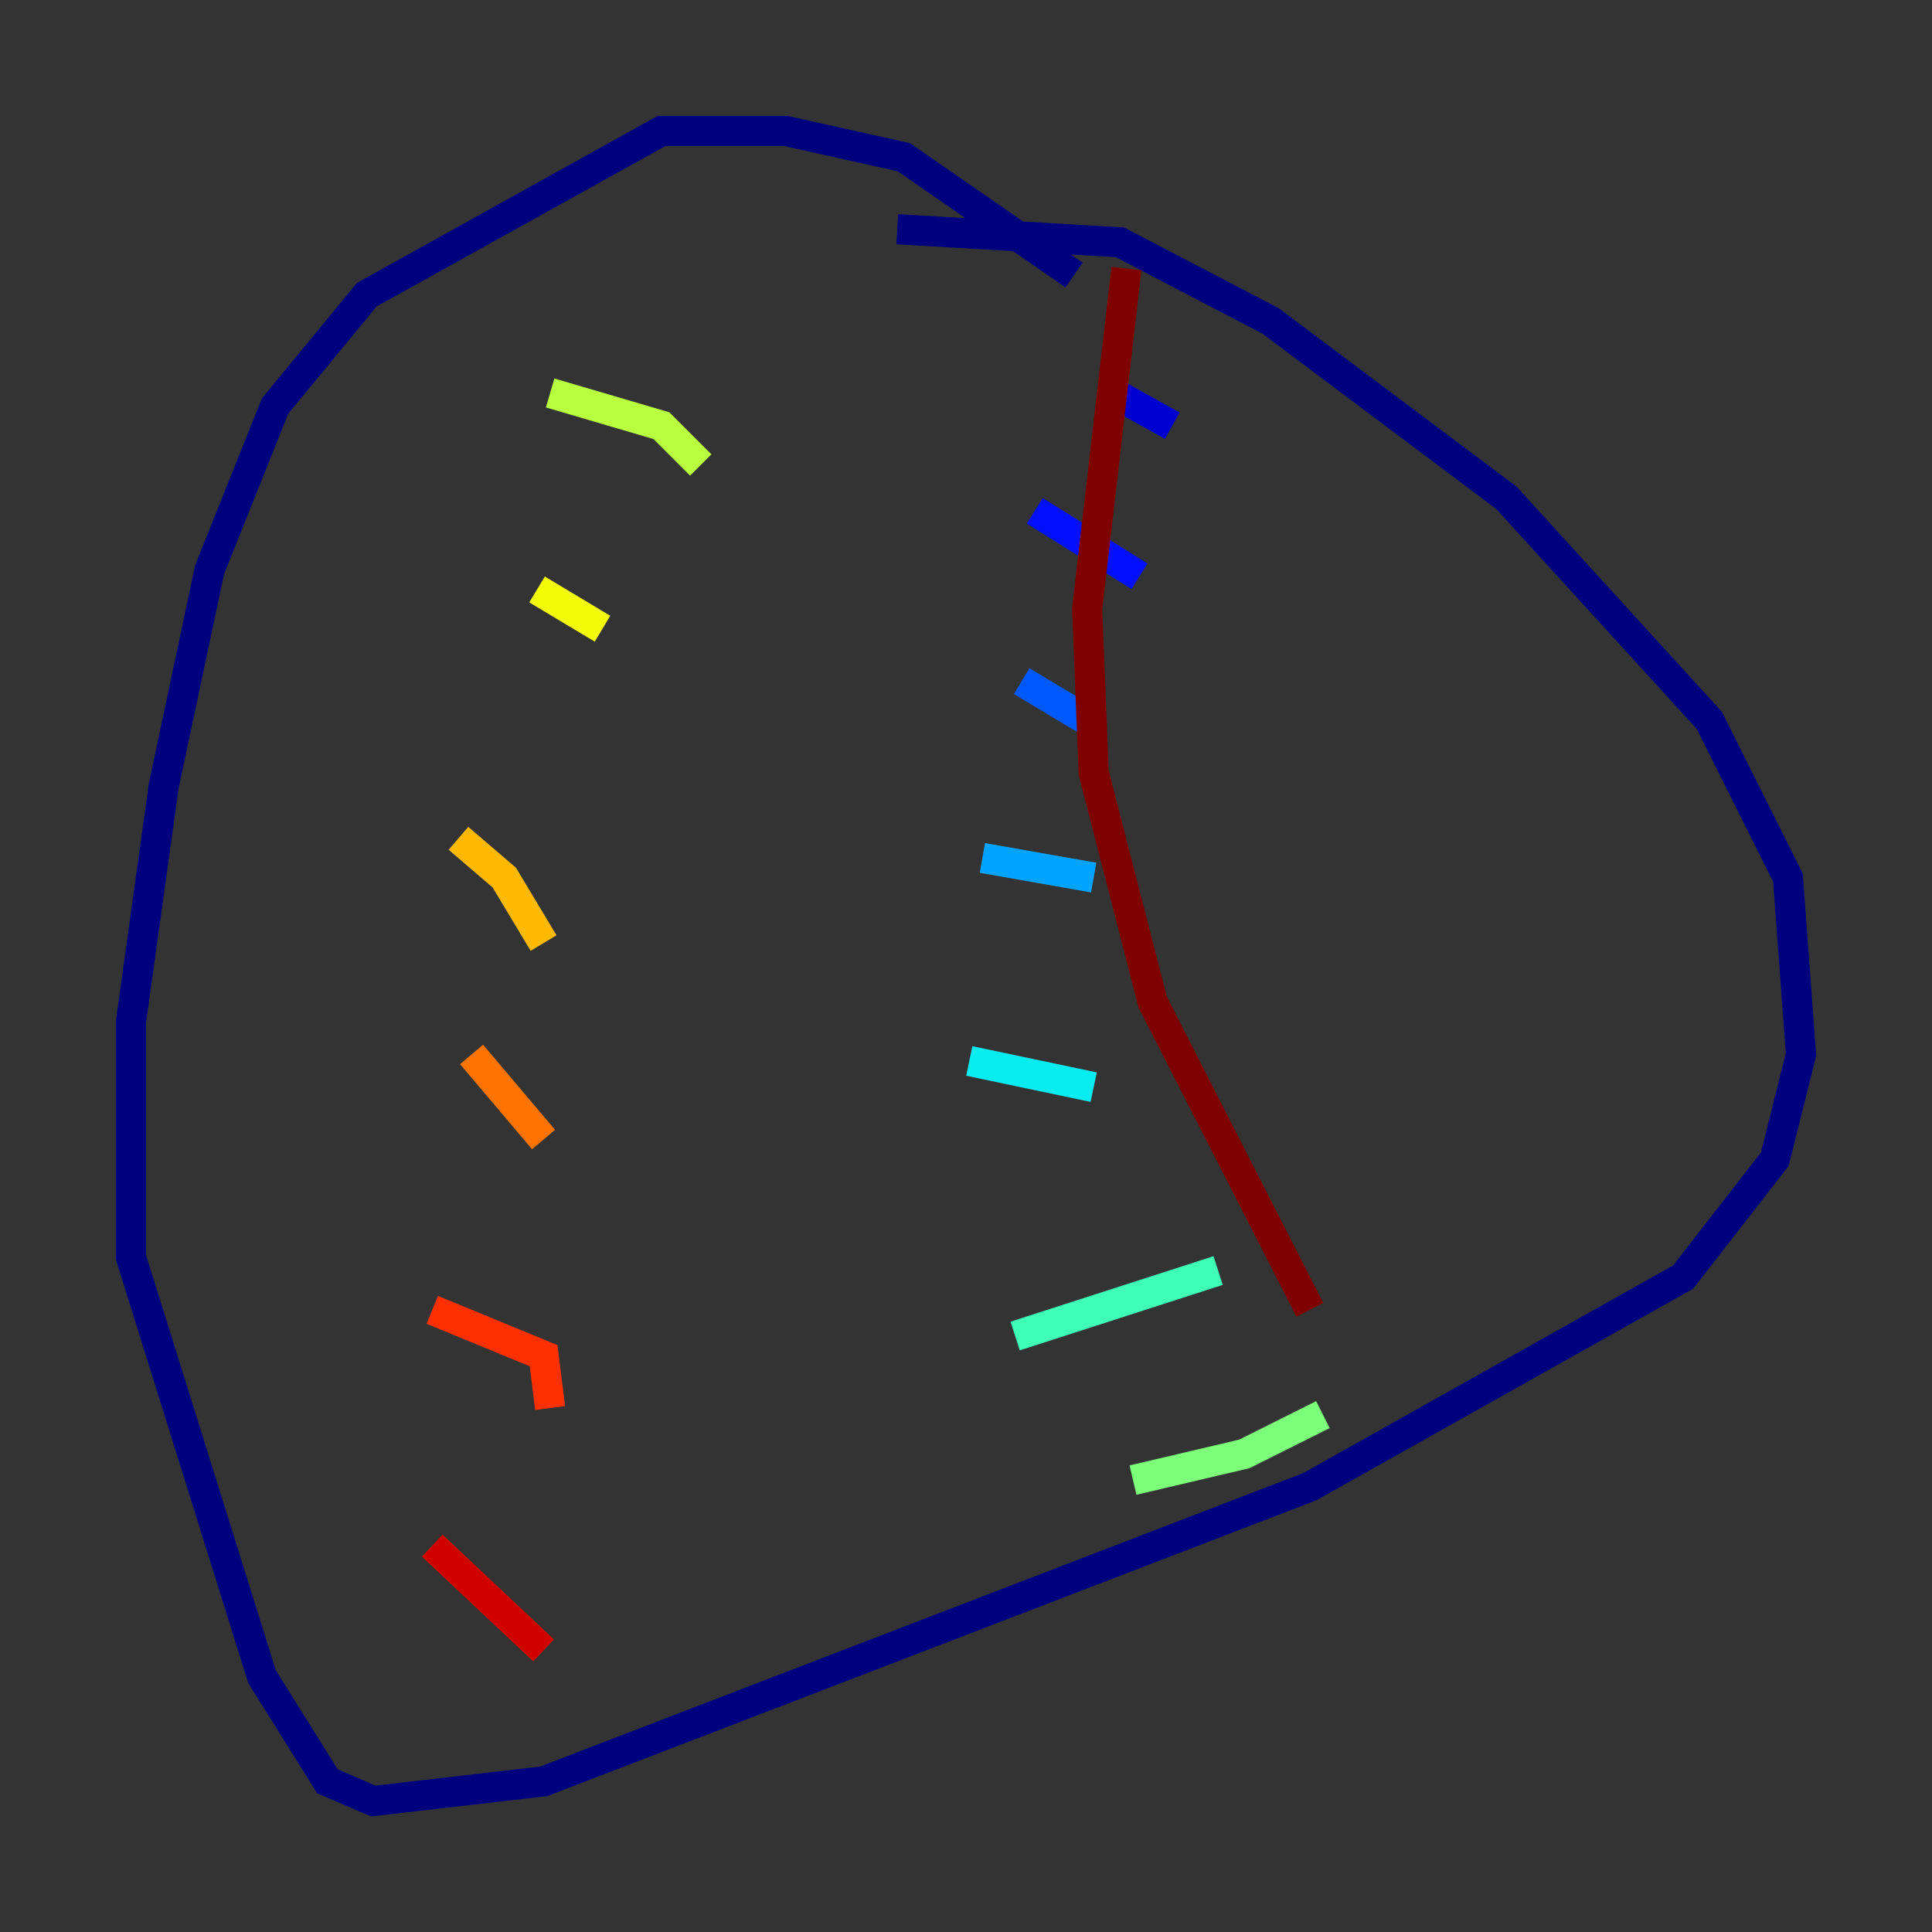 <?xml version="1.0" encoding="utf-8" ?>
<svg baseProfile="tiny" height="128" version="1.2" viewBox="0,0,128,128" width="128" xmlns="http://www.w3.org/2000/svg" xmlns:ev="http://www.w3.org/2001/xml-events" xmlns:xlink="http://www.w3.org/1999/xlink"><rect x="0" y="0" width="128" height="128" fill="#333333" stroke="none"/><defs /><polyline fill="none" points="71.159,18.224 59.878,10.414 52.068,8.678 43.824,8.678 24.298,19.525 18.224,26.902 13.885,37.749 10.848,52.068 8.678,67.688 8.678,83.308 17.356,111.078 21.695,118.02 24.732,119.322 36.014,118.02 86.78,98.495 111.512,84.61 117.586,76.8 119.322,69.858 118.454,58.142 113.248,47.729 99.797,32.976 84.176,21.261 74.197,16.054 59.444,15.186" stroke="#00007f" stroke-width="2" /><polyline fill="none" points="73.763,26.034 77.668,28.203" stroke="#0000d1" stroke-width="2" /><polyline fill="none" points="68.556,33.844 75.498,38.183" stroke="#0010ff" stroke-width="2" /><polyline fill="none" points="67.688,45.125 72.027,47.729" stroke="#0058ff" stroke-width="2" /><polyline fill="none" points="65.085,56.841 72.461,58.142" stroke="#00a4ff" stroke-width="2" /><polyline fill="none" points="64.217,70.291 72.461,72.027" stroke="#05ecf1" stroke-width="2" /><polyline fill="none" points="67.254,88.515 80.705,84.176" stroke="#3fffb7" stroke-width="2" /><polyline fill="none" points="75.064,98.061 82.441,96.325 87.647,93.722" stroke="#7cff79" stroke-width="2" /><polyline fill="none" points="36.447,26.034 43.824,28.203 46.427,30.807" stroke="#b7ff3f" stroke-width="2" /><polyline fill="none" points="35.58,39.051 39.919,41.654" stroke="#f1fc05" stroke-width="2" /><polyline fill="none" points="30.373,55.539 33.41,58.142 36.014,62.481" stroke="#ffb900" stroke-width="2" /><polyline fill="none" points="31.241,69.858 36.014,75.498" stroke="#ff7300" stroke-width="2" /><polyline fill="none" points="28.637,86.78 36.014,89.817 36.447,93.288" stroke="#ff3000" stroke-width="2" /><polyline fill="none" points="28.637,102.4 36.014,109.342" stroke="#d10000" stroke-width="2" /><polyline fill="none" points="74.63,17.79 72.027,40.352 72.461,51.2 76.366,66.386 86.78,86.78" stroke="#7f0000" stroke-width="2" /></svg>